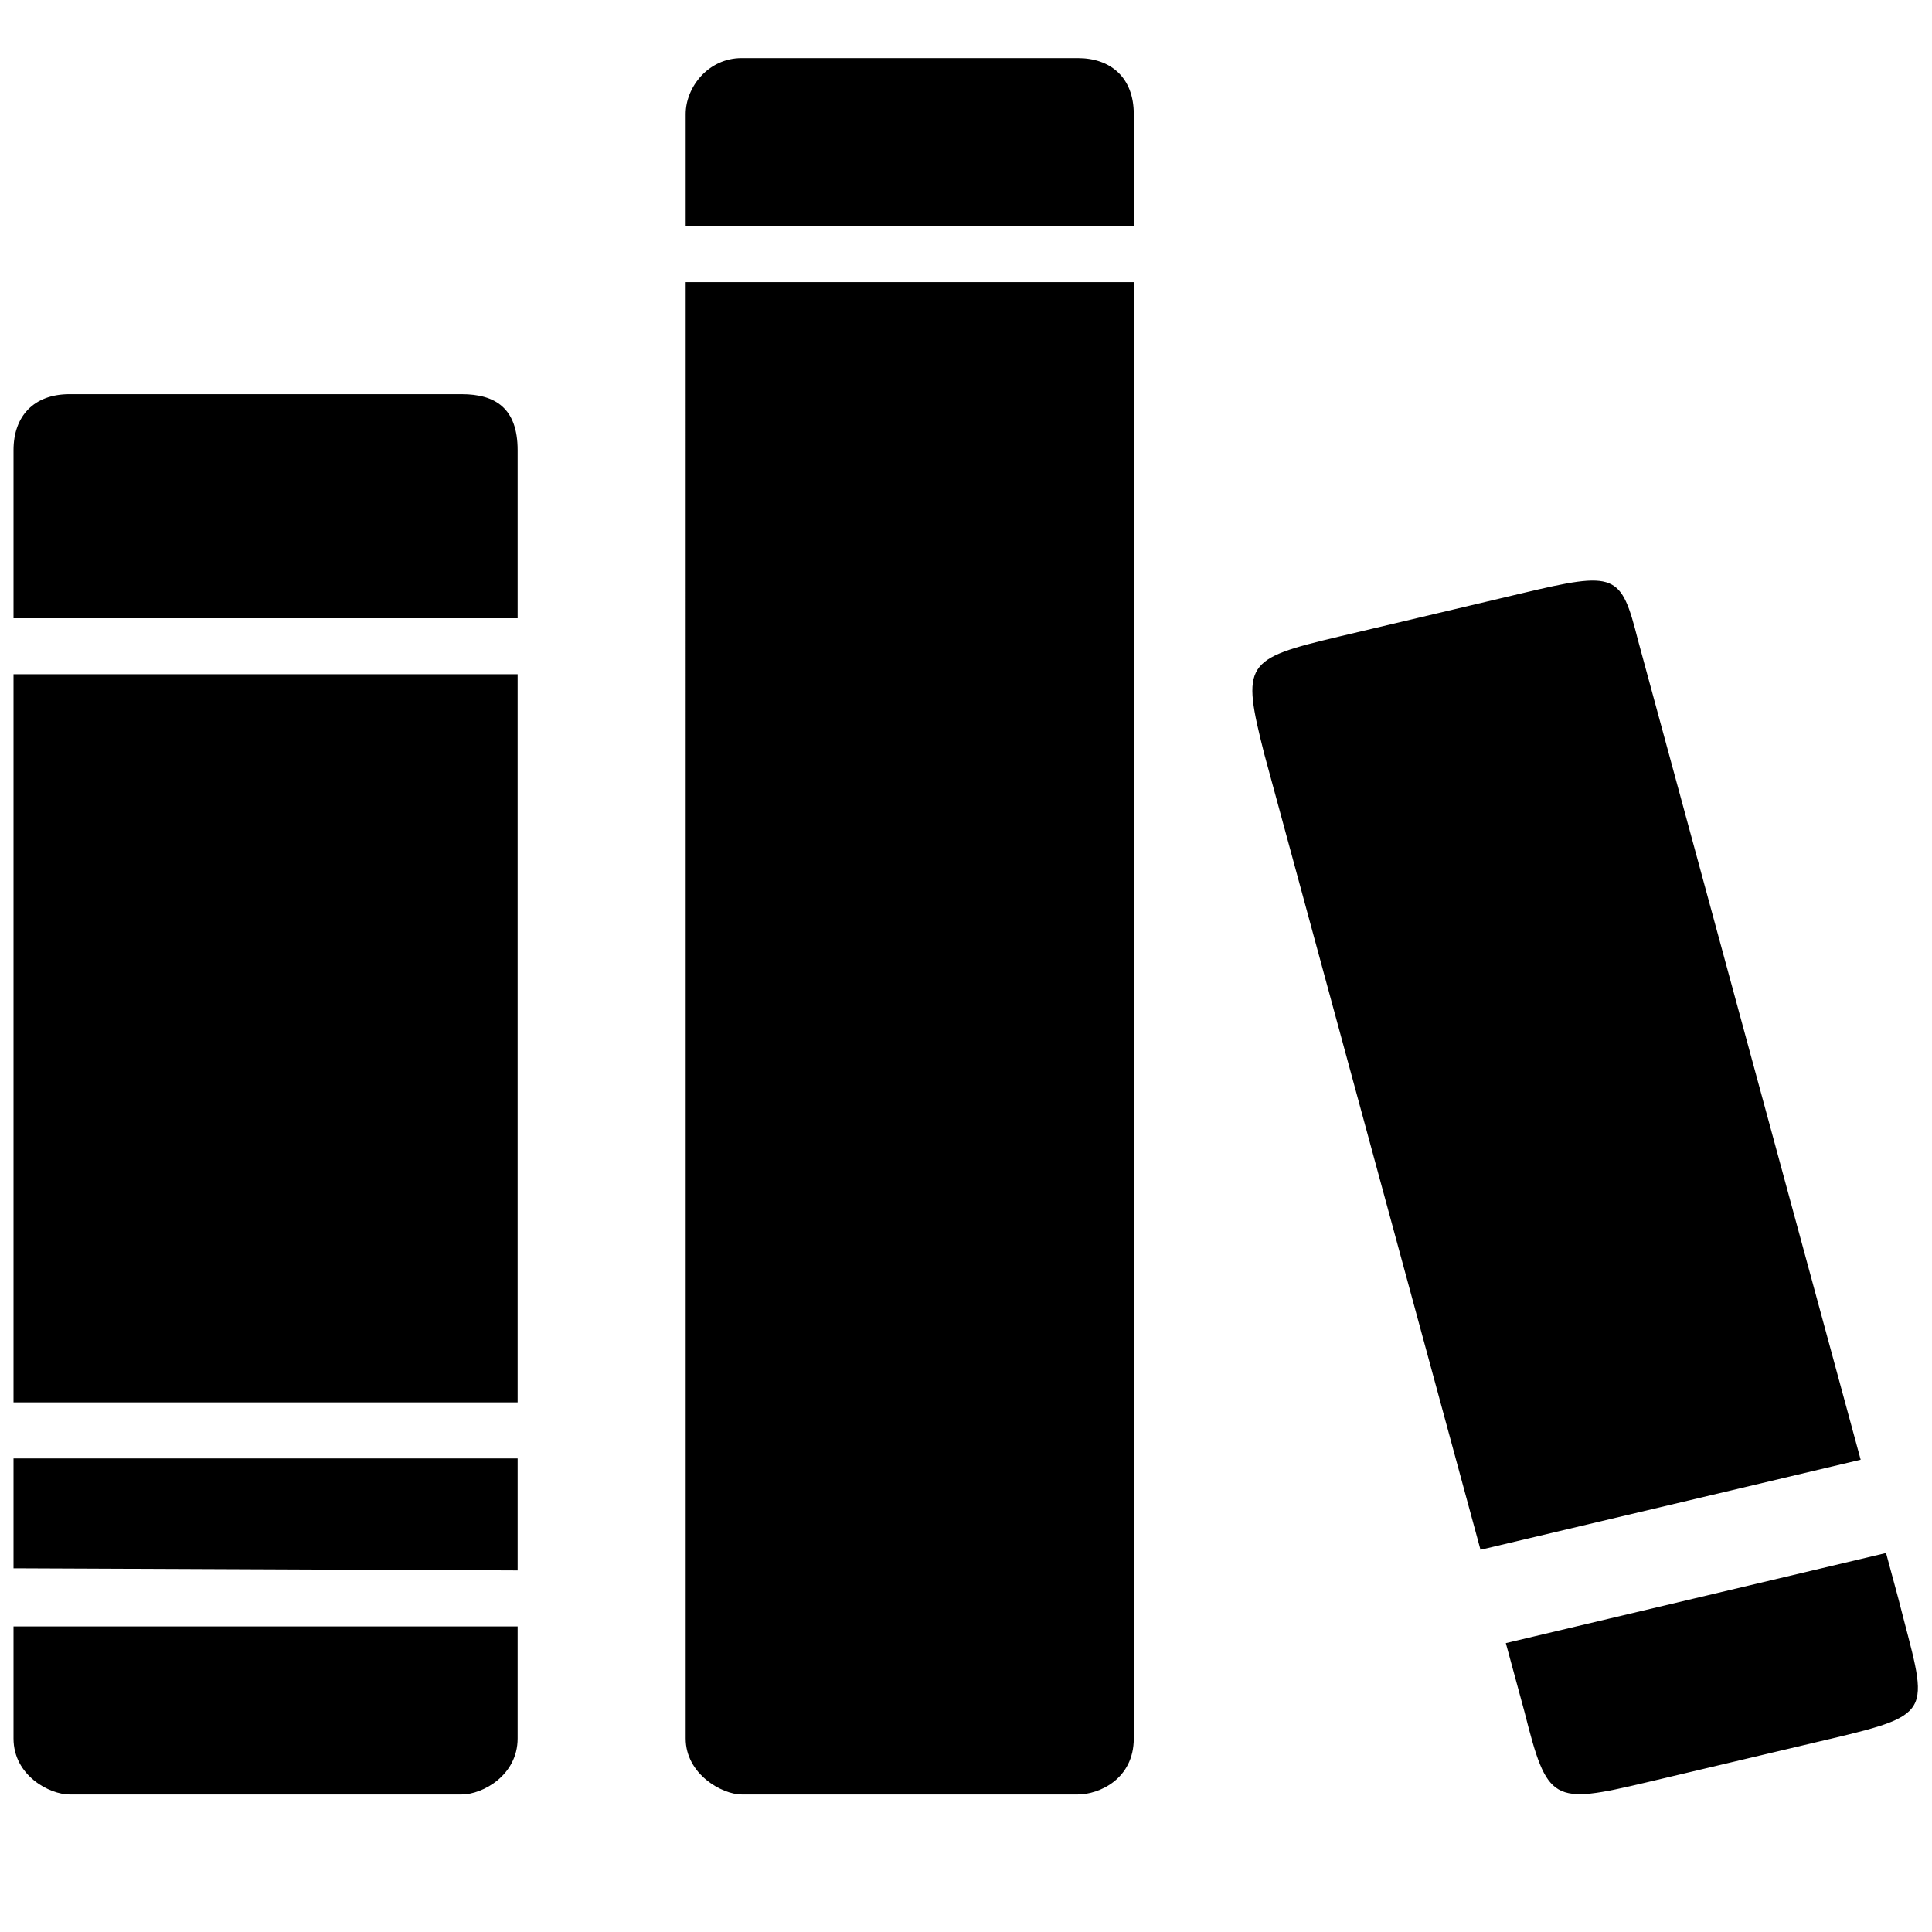 <?xml version="1.0" standalone="no"?><!DOCTYPE svg PUBLIC "-//W3C//DTD SVG 1.1//EN" "http://www.w3.org/Graphics/SVG/1.1/DTD/svg11.dtd"><svg t="1516589952471" class="icon" style="" viewBox="0 0 1024 1024" version="1.1" xmlns="http://www.w3.org/2000/svg" p-id="1311" xmlns:xlink="http://www.w3.org/1999/xlink" width="200" height="200"><defs><style type="text/css"></style></defs><path d="M969.757 921.727l-97.035 22.962c-50.069 11.871-52.563 10.67-64.712-37.386l-9.886-36.415 201.521-47.764 6.494 24.064c15.309 60.477 21.137 60.911-36.383 74.553l0 0L969.757 921.727zM670.066 399.553c-12.149-48.04-10.496-50.258 39.518-62.131l97.062-22.976c50.014-11.874 52.536-10.627 61.55 24.977l117.999 434.256L784.7 821.415 670.066 399.553 670.066 399.553 670.066 399.553zM393.108 951.111c-10.38 0-29.689-10.728-29.689-29.689L363.419 149.54l237.504 0 0 771.882c0 21.526-18.352 29.689-29.688 29.689L393.108 951.111zM363.419 60.477c0-14.351 12.002-29.688 29.689-29.688l178.127 0c17.538 0 29.688 10.365 29.688 29.688l0 59.377L363.419 119.854 363.419 60.477zM36.853 951.111c-10.523 0-29.688-9.931-29.688-29.689l0-59.375 267.19 0 0 59.375c0 19.455-18.439 29.689-29.688 29.689L36.853 951.111zM7.166 772.984l267.19 0 0 59.375-267.19-1.13L7.166 772.984zM274.356 357.355l0 385.942L7.166 743.296 7.166 357.355 274.356 357.355zM7.166 238.604c0-18.222 10.928-29.688 29.688-29.688l207.815 0c17.919 0 29.688 7.495 29.688 29.688l0 89.063L7.166 327.667 7.166 238.604z" p-id="1312"></path></svg>